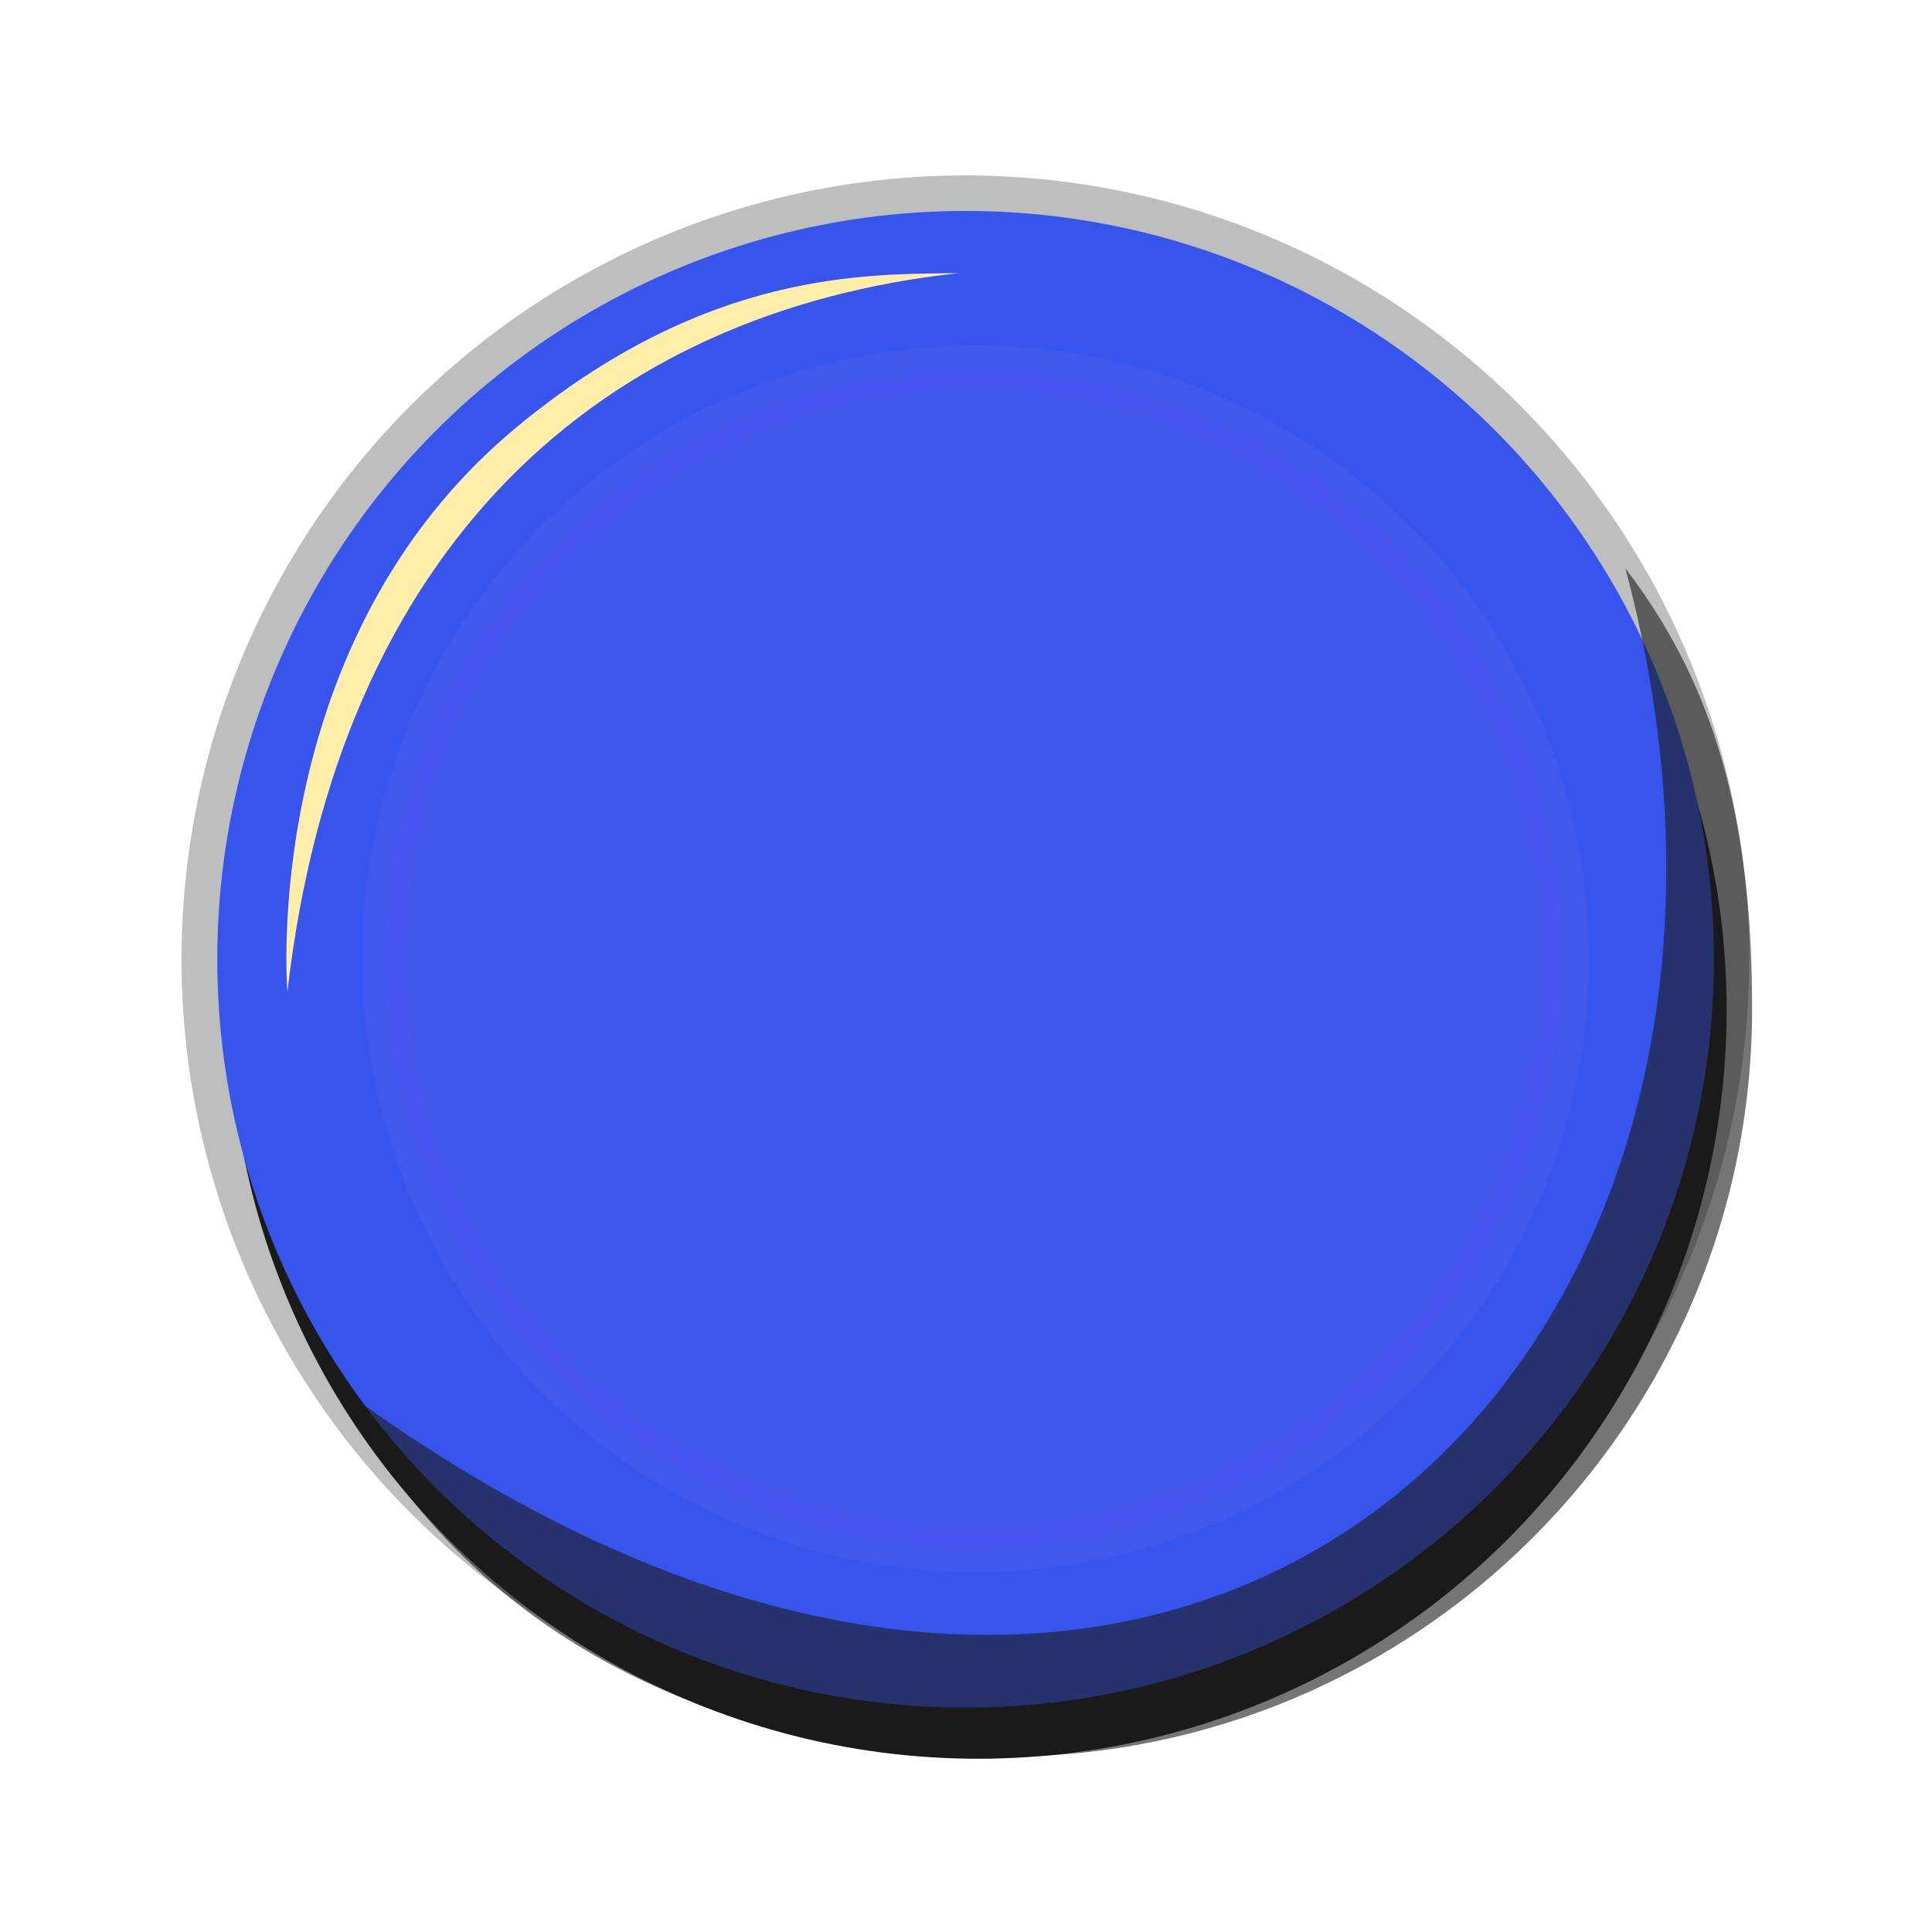 <?xml version="1.0" encoding="UTF-8" standalone="no"?>
<svg
   id="svg5728"
   sodipodi:docname="icon_round.svg"
   viewBox="0 0 512 512"
   version="1.1"
   inkscape:version="1.2.2 (b0a8486541, 2022-12-01)"
   width="512"
   height="512"
   inkscape:export-filename="icon_round.png"
   inkscape:export-xdpi="96"
   inkscape:export-ydpi="96"
   xmlns:inkscape="http://www.inkscape.org/namespaces/inkscape"
   xmlns:sodipodi="http://sodipodi.sourceforge.net/DTD/sodipodi-0.dtd"
   xmlns="http://www.w3.org/2000/svg"
   xmlns:svg="http://www.w3.org/2000/svg"
   xmlns:rdf="http://www.w3.org/1999/02/22-rdf-syntax-ns#"
   xmlns:cc="http://creativecommons.org/ns#"
   xmlns:dc="http://purl.org/dc/elements/1.1/">
  <defs
     id="defs5730">
    <filter
       id="filter11468-2"
       color-interpolation-filters="sRGB"
       inkscape:collect="always"
       x="-0.033"
       y="-0.033"
       width="1.067"
       height="1.067">
      <feGaussianBlur
         id="feGaussianBlur11470-4"
         stdDeviation="3.904"
         inkscape:collect="always" />
    </filter>
    <filter
       id="filter5232"
       color-interpolation-filters="sRGB"
       inkscape:collect="always"
       x="-0.08"
       y="-0.08"
       width="1.161"
       height="1.161">
      <feGaussianBlur
         id="feGaussianBlur5234"
         stdDeviation="9.368"
         inkscape:collect="always" />
    </filter>
    <filter
       id="filter5242"
       color-interpolation-filters="sRGB"
       inkscape:collect="always"
       x="-0.027"
       y="-0.027"
       width="1.055"
       height="1.055">
      <feGaussianBlur
         id="feGaussianBlur5244"
         stdDeviation="2.082"
         inkscape:collect="always" />
    </filter>
    <filter
       id="filter5280"
       color-interpolation-filters="sRGB"
       inkscape:collect="always"
       x="-0.066"
       y="-0.078"
       width="1.131"
       height="1.156">
      <feGaussianBlur
         id="feGaussianBlur5282"
         stdDeviation="4.35"
         inkscape:collect="always" />
    </filter>
    <filter
       id="filter5298"
       color-interpolation-filters="sRGB"
       inkscape:collect="always"
       x="-0.067"
       y="-0.063"
       width="1.135"
       height="1.126">
      <feGaussianBlur
         id="feGaussianBlur5300"
         stdDeviation="2.125"
         inkscape:collect="always" />
    </filter>
  </defs>
  <sodipodi:namedview
     id="base"
     bordercolor="#666666"
     inkscape:pageshadow="2"
     inkscape:window-y="0"
     fit-margin-left="0"
     pagecolor="#ffffff"
     fit-margin-top="0"
     inkscape:window-maximized="1"
     inkscape:zoom="1.1805437"
     inkscape:window-x="0"
     inkscape:window-height="831"
     showgrid="false"
     borderopacity="1.0"
     inkscape:current-layer="layer1"
     inkscape:cx="117.31883"
     inkscape:cy="257.08493"
     fit-margin-right="0"
     fit-margin-bottom="0"
     inkscape:window-width="1440"
     inkscape:pageopacity="0.0"
     inkscape:document-units="px"
     inkscape:document-rotation="0"
     inkscape:pagecheckerboard="0"
     inkscape:showpageshadow="2"
     inkscape:deskcolor="#d1d1d1" />
  <g
     id="layer1"
     inkscape:label="Layer 1"
     inkscape:groupmode="layer"
     transform="translate(-218.94,-216.01)">
    <g
       id="g322">
      <circle
         id="path4401"
         style="fill:#bcbfbe;fill-opacity:1;stroke-width:1.484"
         cx="474.767"
         cy="470.225"
         r="207.72" />
      <circle
         id="path4403"
         style="fill:#1a1a1a;filter:url(#filter11468-2)"
         transform="matrix(1.417,0,0,1.417,11805.636,-151.613)"
         cx="-7994"
         cy="448.362"
         r="140" />
      <circle
         id="path4405"
         style="fill:#3755ed;fill-opacity:1;stroke-width:1.417"
         cx="474.836"
         cy="470.229"
         r="198.318" />
      <circle
         id="path4428"
         style="fill:#4058ec;fill-opacity:1;filter:url(#filter5232)"
         transform="matrix(1.161,0,0,1.161,9758.52,-50.459)"
         cx="-7994"
         cy="448.362"
         r="140" />
      <circle
         id="path5236"
         style="fill:none;stroke:#4656ee;stroke-width:5.331;stroke-opacity:1;filter:url(#filter5242)"
         transform="matrix(1.095,0,0,1.095,9230.482,-20.864)"
         cx="-7994"
         cy="448.362"
         r="140" />
      <path
         id="path5246"
         d="m -10900,961.49 c 24.286,90.618 -50.933,161.31 -144.64,92.11 13.889,27.378 41.908,41.56 74.709,41.56 46.484,0 84.187,-37.672 84.187,-84.156 0,-19.301 -3.329,-35.315 -14.255,-49.513 z"
         sodipodi:nodetypes="ccssc"
         style="opacity:0.777;fill:#1a1a1a;filter:url(#filter5280)"
         inkscape:connector-curvature="0"
         transform="matrix(2.356,0,0,2.356,26330.078,-1898.636)" />
      <path
         id="path5284"
         d="m -10975,928.28 c -10.255,0.145 -28.284,-0.434 -49.742,17.351 -29.082,24.104 -25.757,63.5 -25.757,63.5 5.745,-50.091 35.168,-76.491 75.499,-80.851 z"
         sodipodi:nodetypes="cscc"
         style="fill:#ffeeaa;filter:url(#filter5298)"
         inkscape:connector-curvature="0"
         transform="matrix(2.356,0,0,2.356,26330.078,-1898.636)" />
    </g>
  </g>
</svg>
